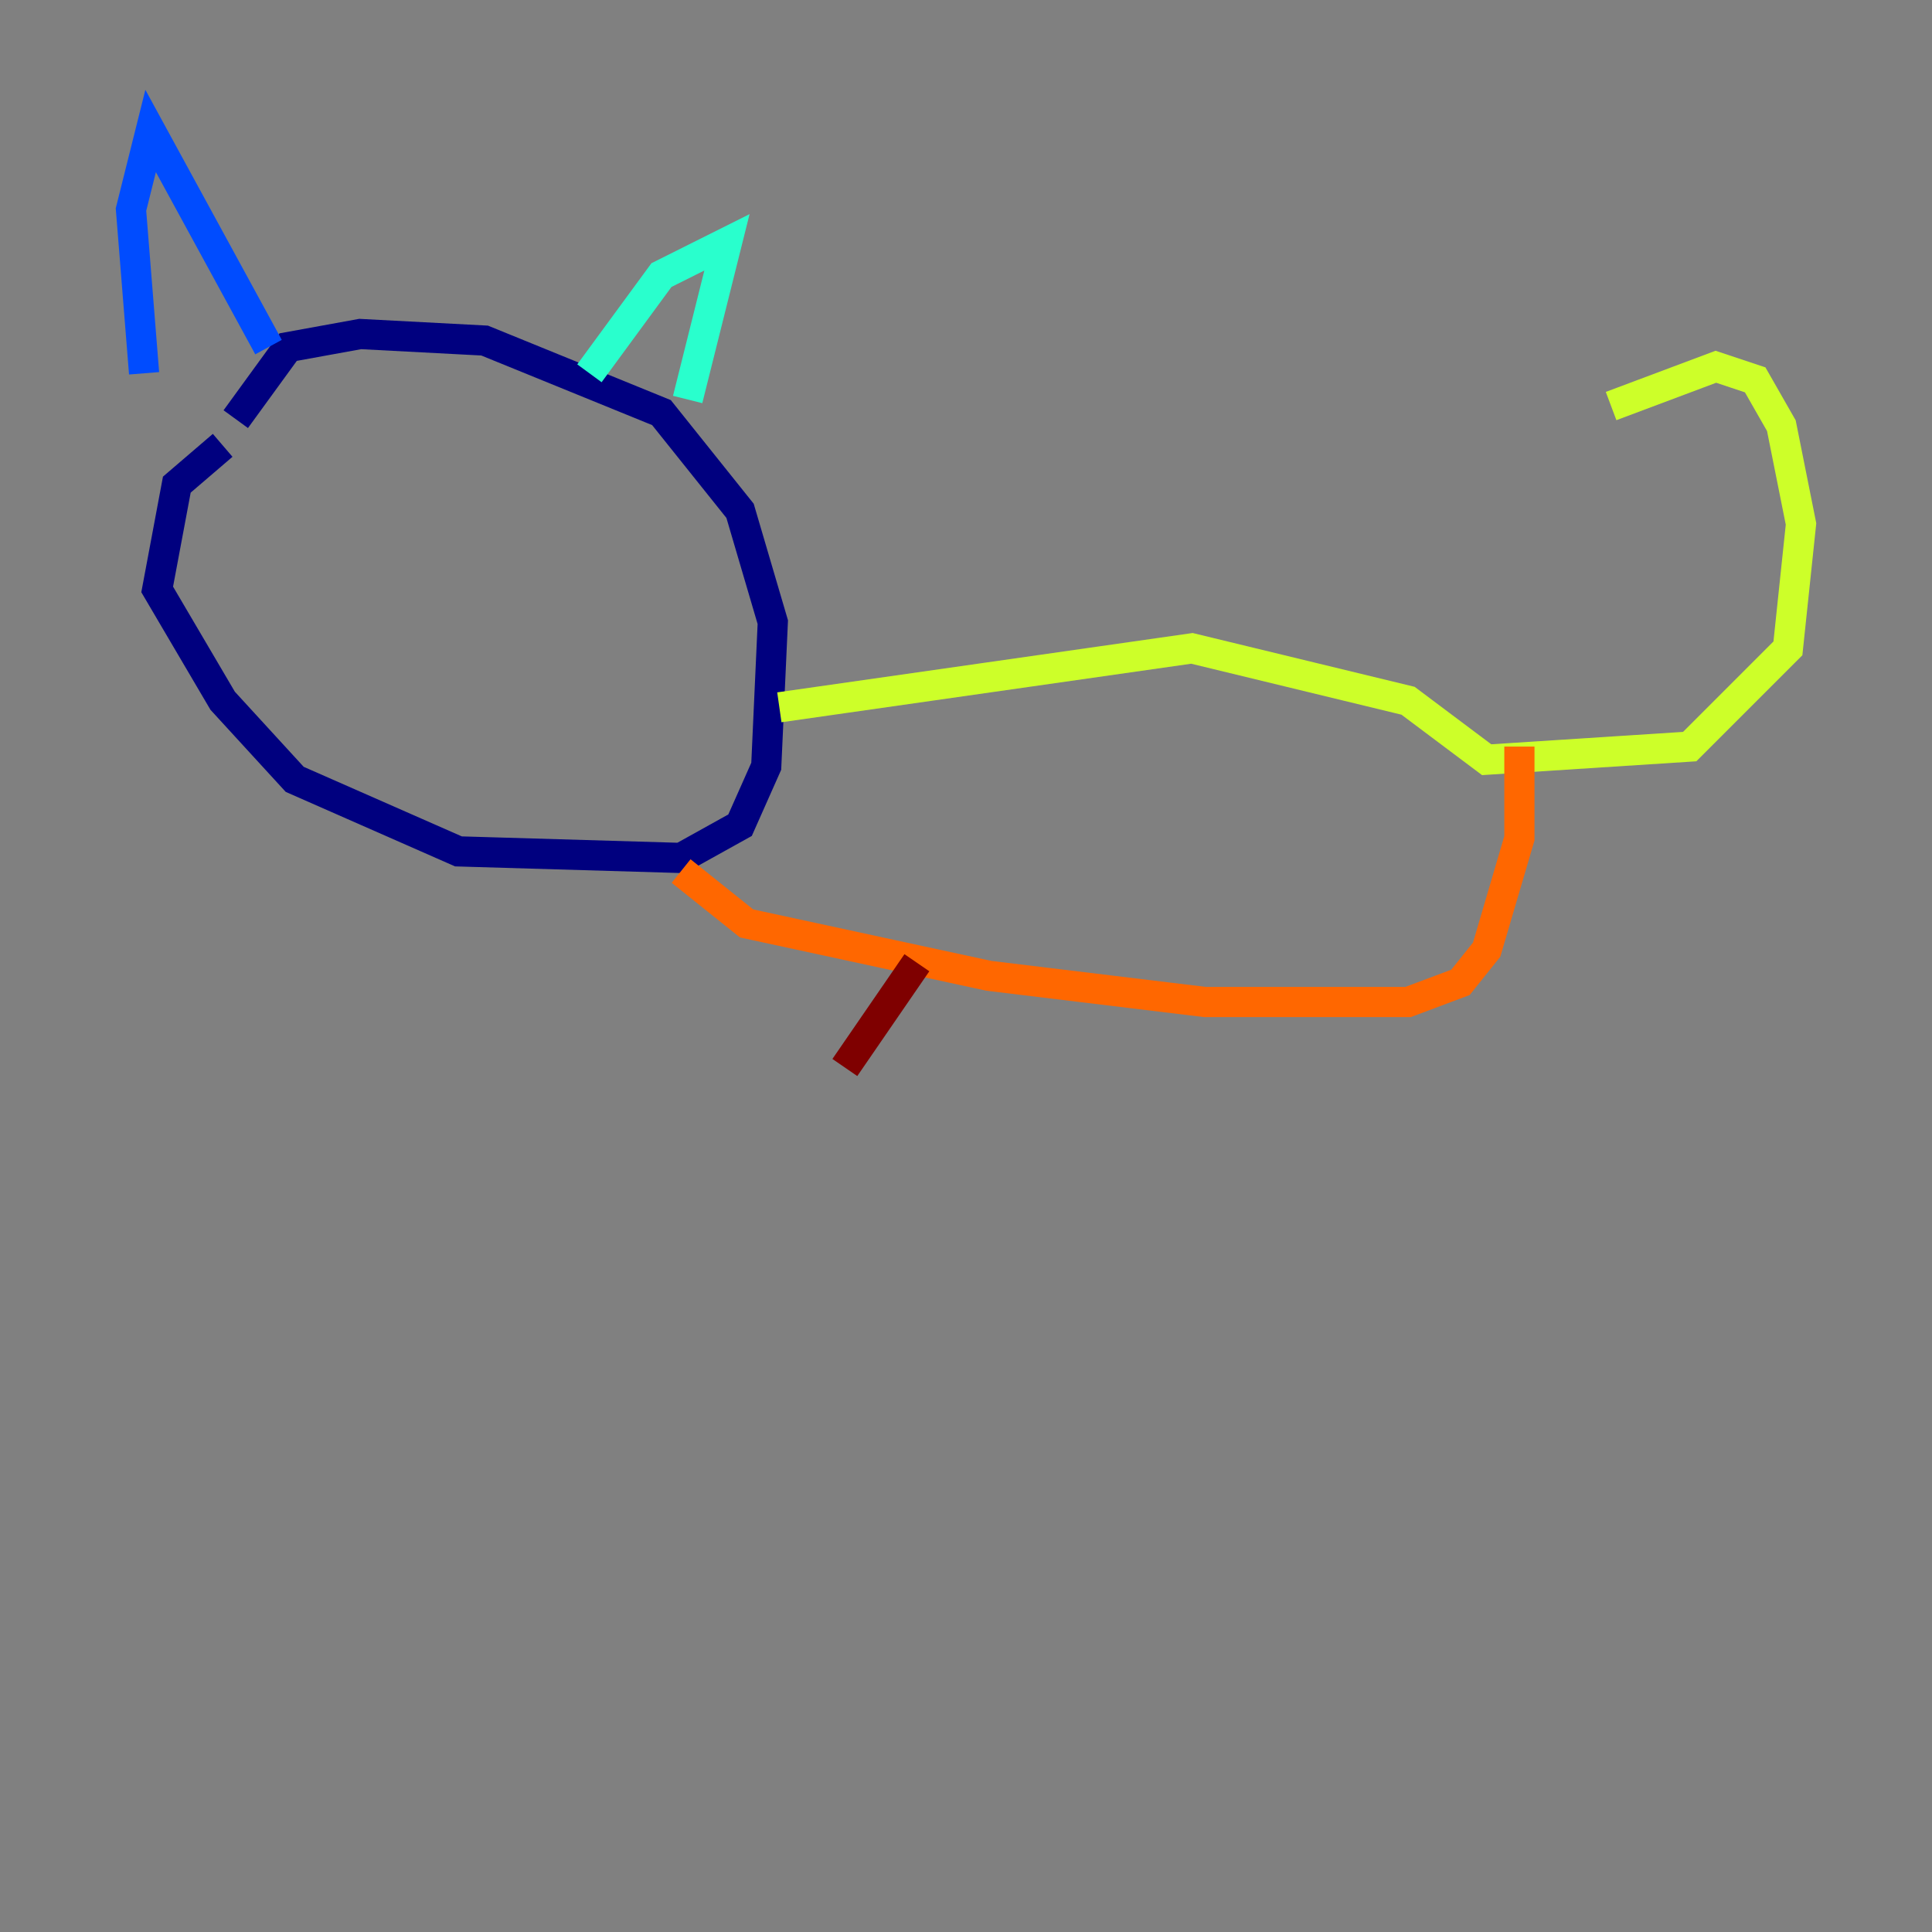 <?xml version="1.0" encoding="utf-8" ?>
<svg baseProfile="tiny" height="128" version="1.2" viewBox="0,0,128,128" width="128" xmlns="http://www.w3.org/2000/svg" xmlns:ev="http://www.w3.org/2001/xml-events" xmlns:xlink="http://www.w3.org/1999/xlink"><rect x="0" y="0" width="128" height="128" fill="#808080" stroke="none"/><defs /><polyline fill="none" points="14.752,29.505 11.715,32.108 10.414,39.051 14.752,46.427 19.525,51.634 30.373,56.407 45.125,56.841 49.031,54.671 50.766,50.766 51.2,41.22 49.031,33.844 43.824,27.336 32.108,22.563 23.864,22.129 19.091,22.997 15.62,27.77" stroke="#00007f" stroke-width="2" /><polyline fill="none" points="17.79,22.997 9.98,8.678 8.678,13.885 9.546,24.732" stroke="#004cff" stroke-width="2" /><polyline fill="none" points="39.051,24.732 43.824,18.224 48.163,16.054 45.559,26.468" stroke="#29ffcd" stroke-width="2" /><polyline fill="none" points="51.634,46.861 78.969,42.956 93.288,46.427 98.495,50.332 111.946,49.464 118.454,42.956 119.322,34.712 118.02,28.203 116.285,25.166 113.681,24.298 106.739,26.902" stroke="#cdff29" stroke-width="2" /><polyline fill="none" points="45.125,57.709 49.464,61.18 65.519,64.651 79.837,66.386 93.288,66.386 96.759,65.085 98.495,62.915 100.664,55.539 100.664,49.464" stroke="#ff6700" stroke-width="2" /><polyline fill="none" points="60.746,63.783 55.973,70.725" stroke="#7f0000" stroke-width="2" /></svg>